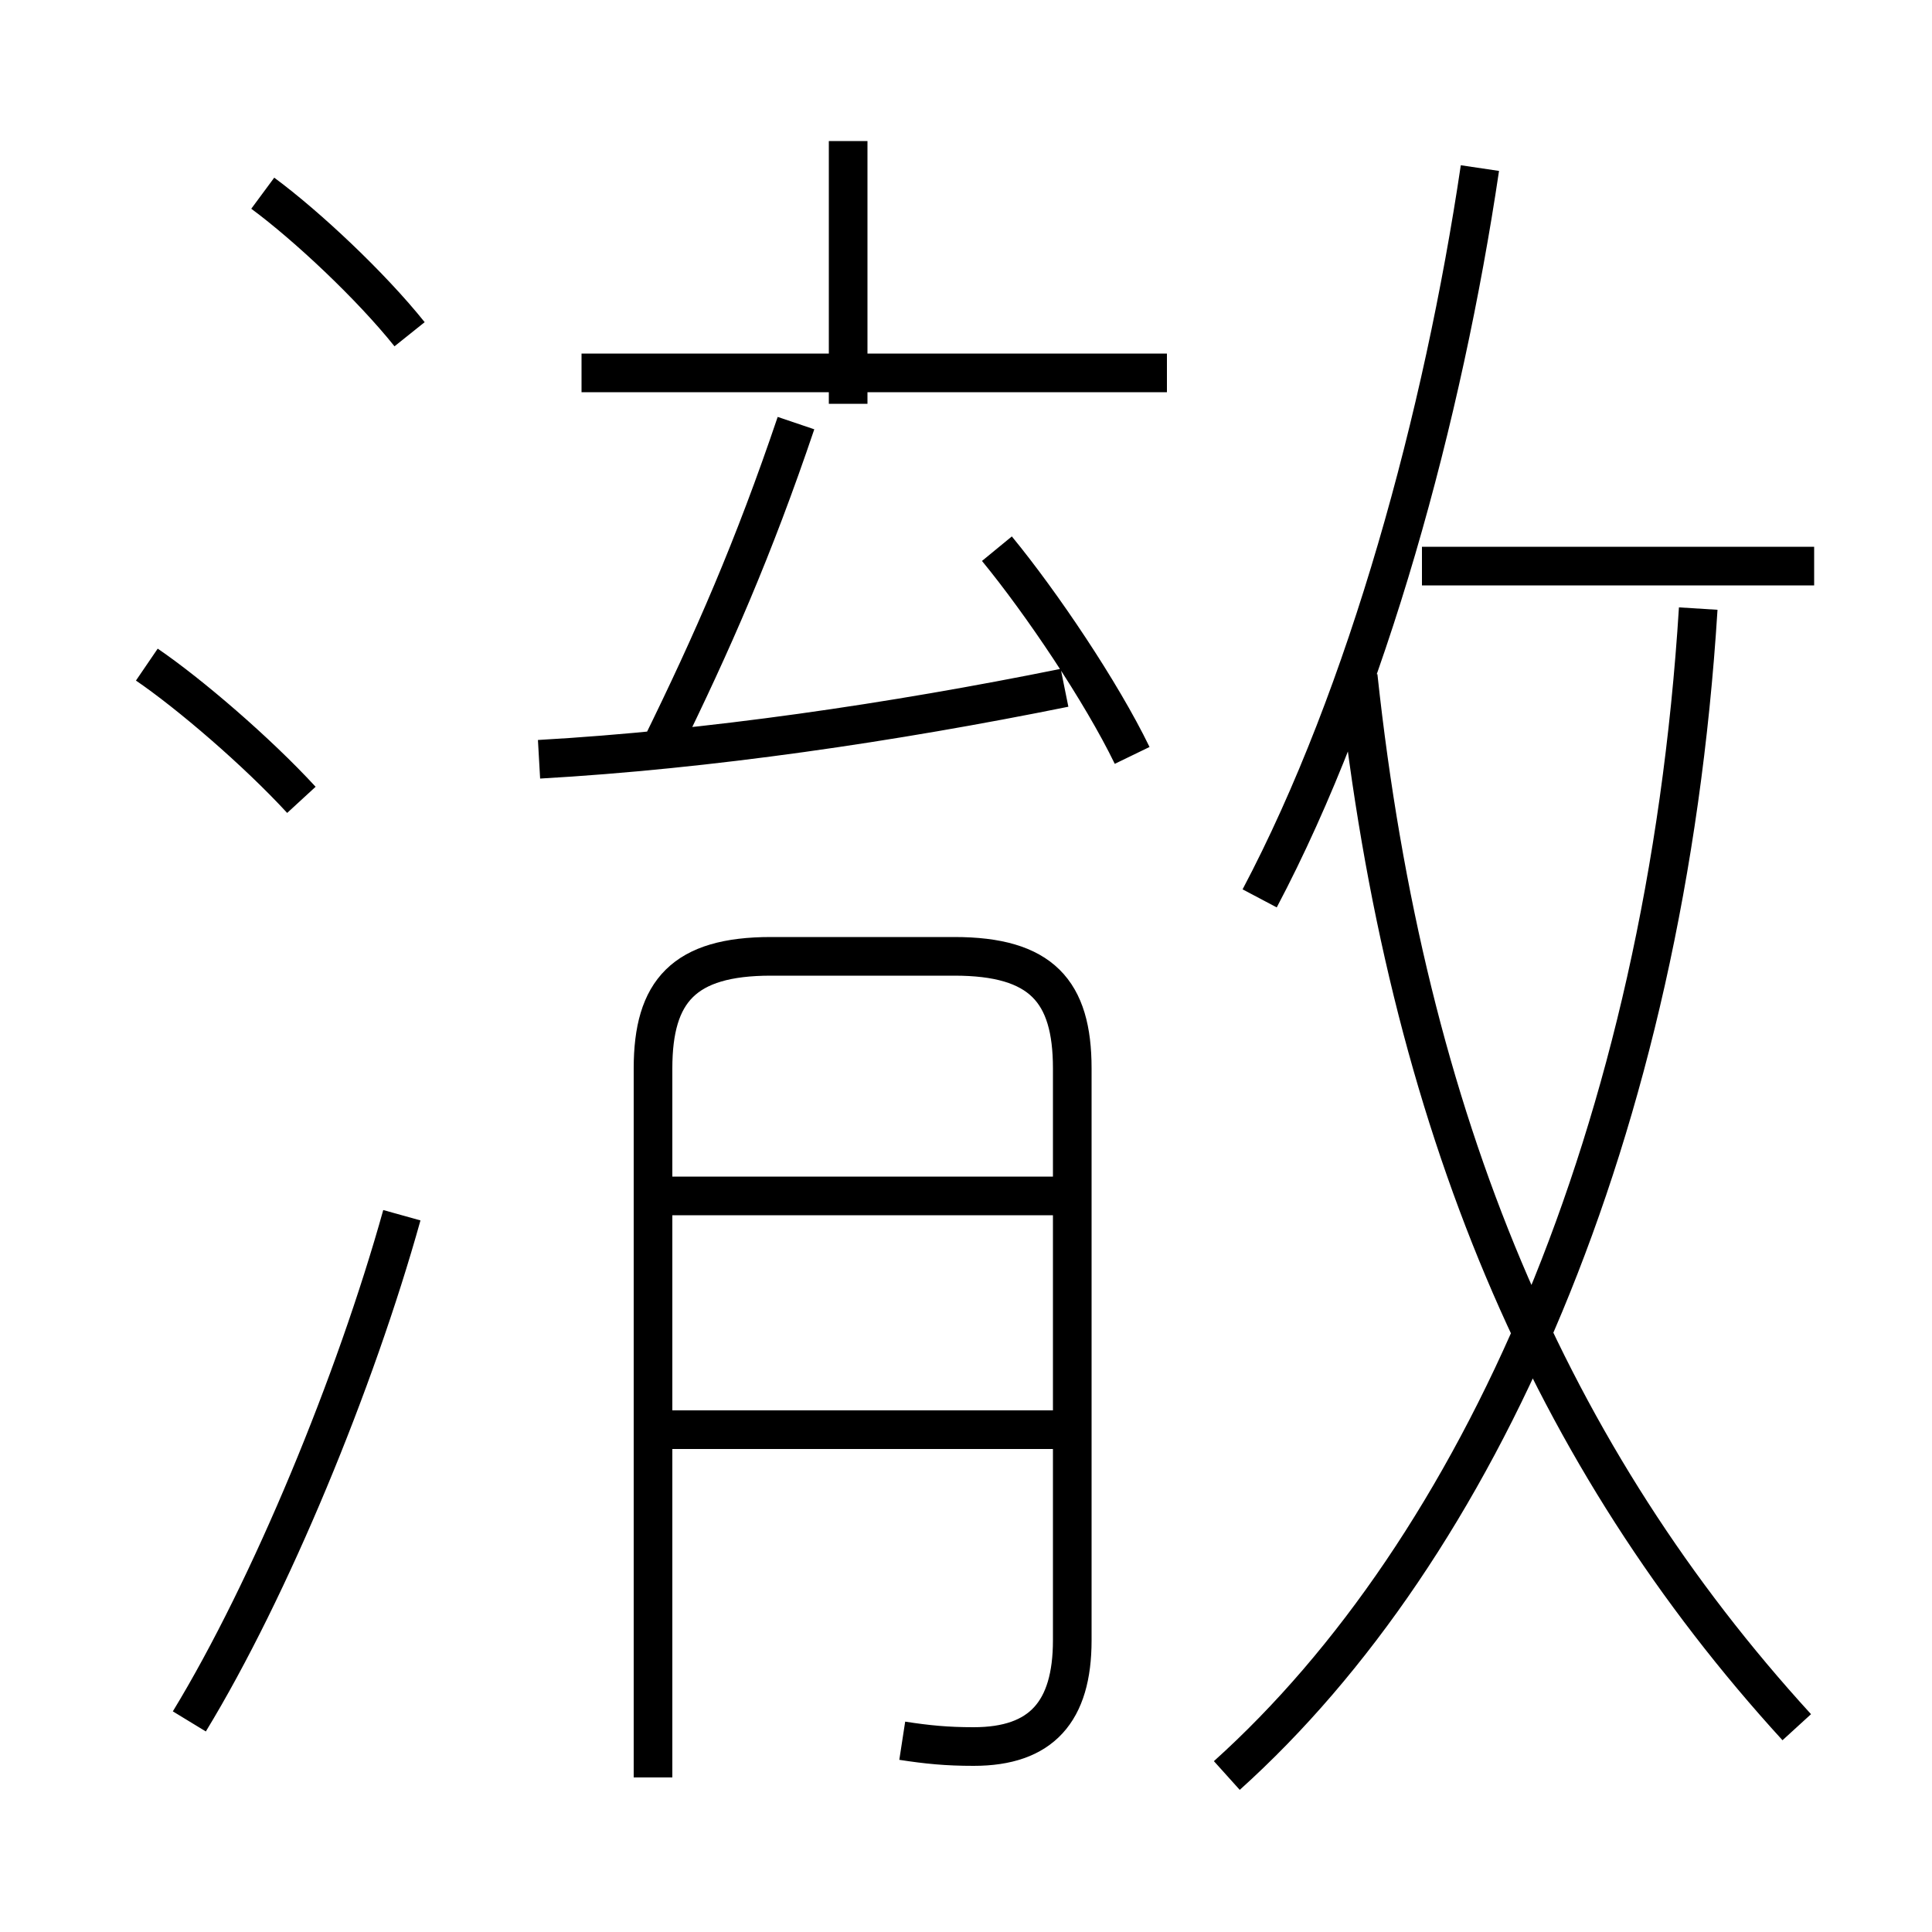 <?xml version='1.0' encoding='utf8'?>
<svg viewBox="0.0 -6.0 50.0 50.0" version="1.1" xmlns="http://www.w3.org/2000/svg">
<rect x="0.0" y="-6.0" width="50.0" height="50.0" fill="#808080" stroke="none"/>
<rect x="-1000" y="-1000" width="2000" height="2000" stroke="white" fill="white"/>
<g style="fill:white;stroke:#000000;  stroke-width:1">
<path d="M 31.75 1.95 C 38.25 -3.9 43.1 -14.65 43.95 -28.25 M 4.9 0.55 C 7.0 -2.9 9.2 -8.25 10.4 -12.55 M 27.7 -7.0 L 16.75 -7.0 M 7.8 -23.3 C 6.65 -24.55 4.9 -26.05 3.8 -26.8 M 23.35 1.05 C 24.0 1.15 24.5 1.2 25.2 1.2 C 26.95 1.2 27.75 0.3 27.75 -1.55 L 27.75 -16.35 C 27.75 -18.35 26.95 -19.25 24.7 -19.25 L 19.95 -19.25 C 17.7 -19.25 16.9 -18.35 16.9 -16.35 L 16.9 2.0 M 27.7 -13.05 L 16.65 -13.05 M 13.95 -24.35 C 18.35 -24.6 23.1 -25.3 27.55 -26.2 M 10.6 -35.35 C 9.6 -36.6 7.95 -38.15 6.8 -39.0 M 17.1 -24.65 C 18.45 -27.4 19.5 -29.8 20.6 -33.05 M 46.5 0.7 C 40.15 -6.25 36.4 -14.9 35.15 -26.5 M 29.3 -24.45 C 28.5 -26.1 26.95 -28.4 25.8 -29.8 M 30.2 -34.35 L 15.05 -34.35 M 21.95 -33.55 L 21.95 -40.35 M 32.6 -20.75 C 35.4 -26.05 37.35 -33.25 38.3 -39.65 M 46.95 -29.35 L 36.8 -29.35" transform="translate(0.0 38.0)" />
</g>
</svg>